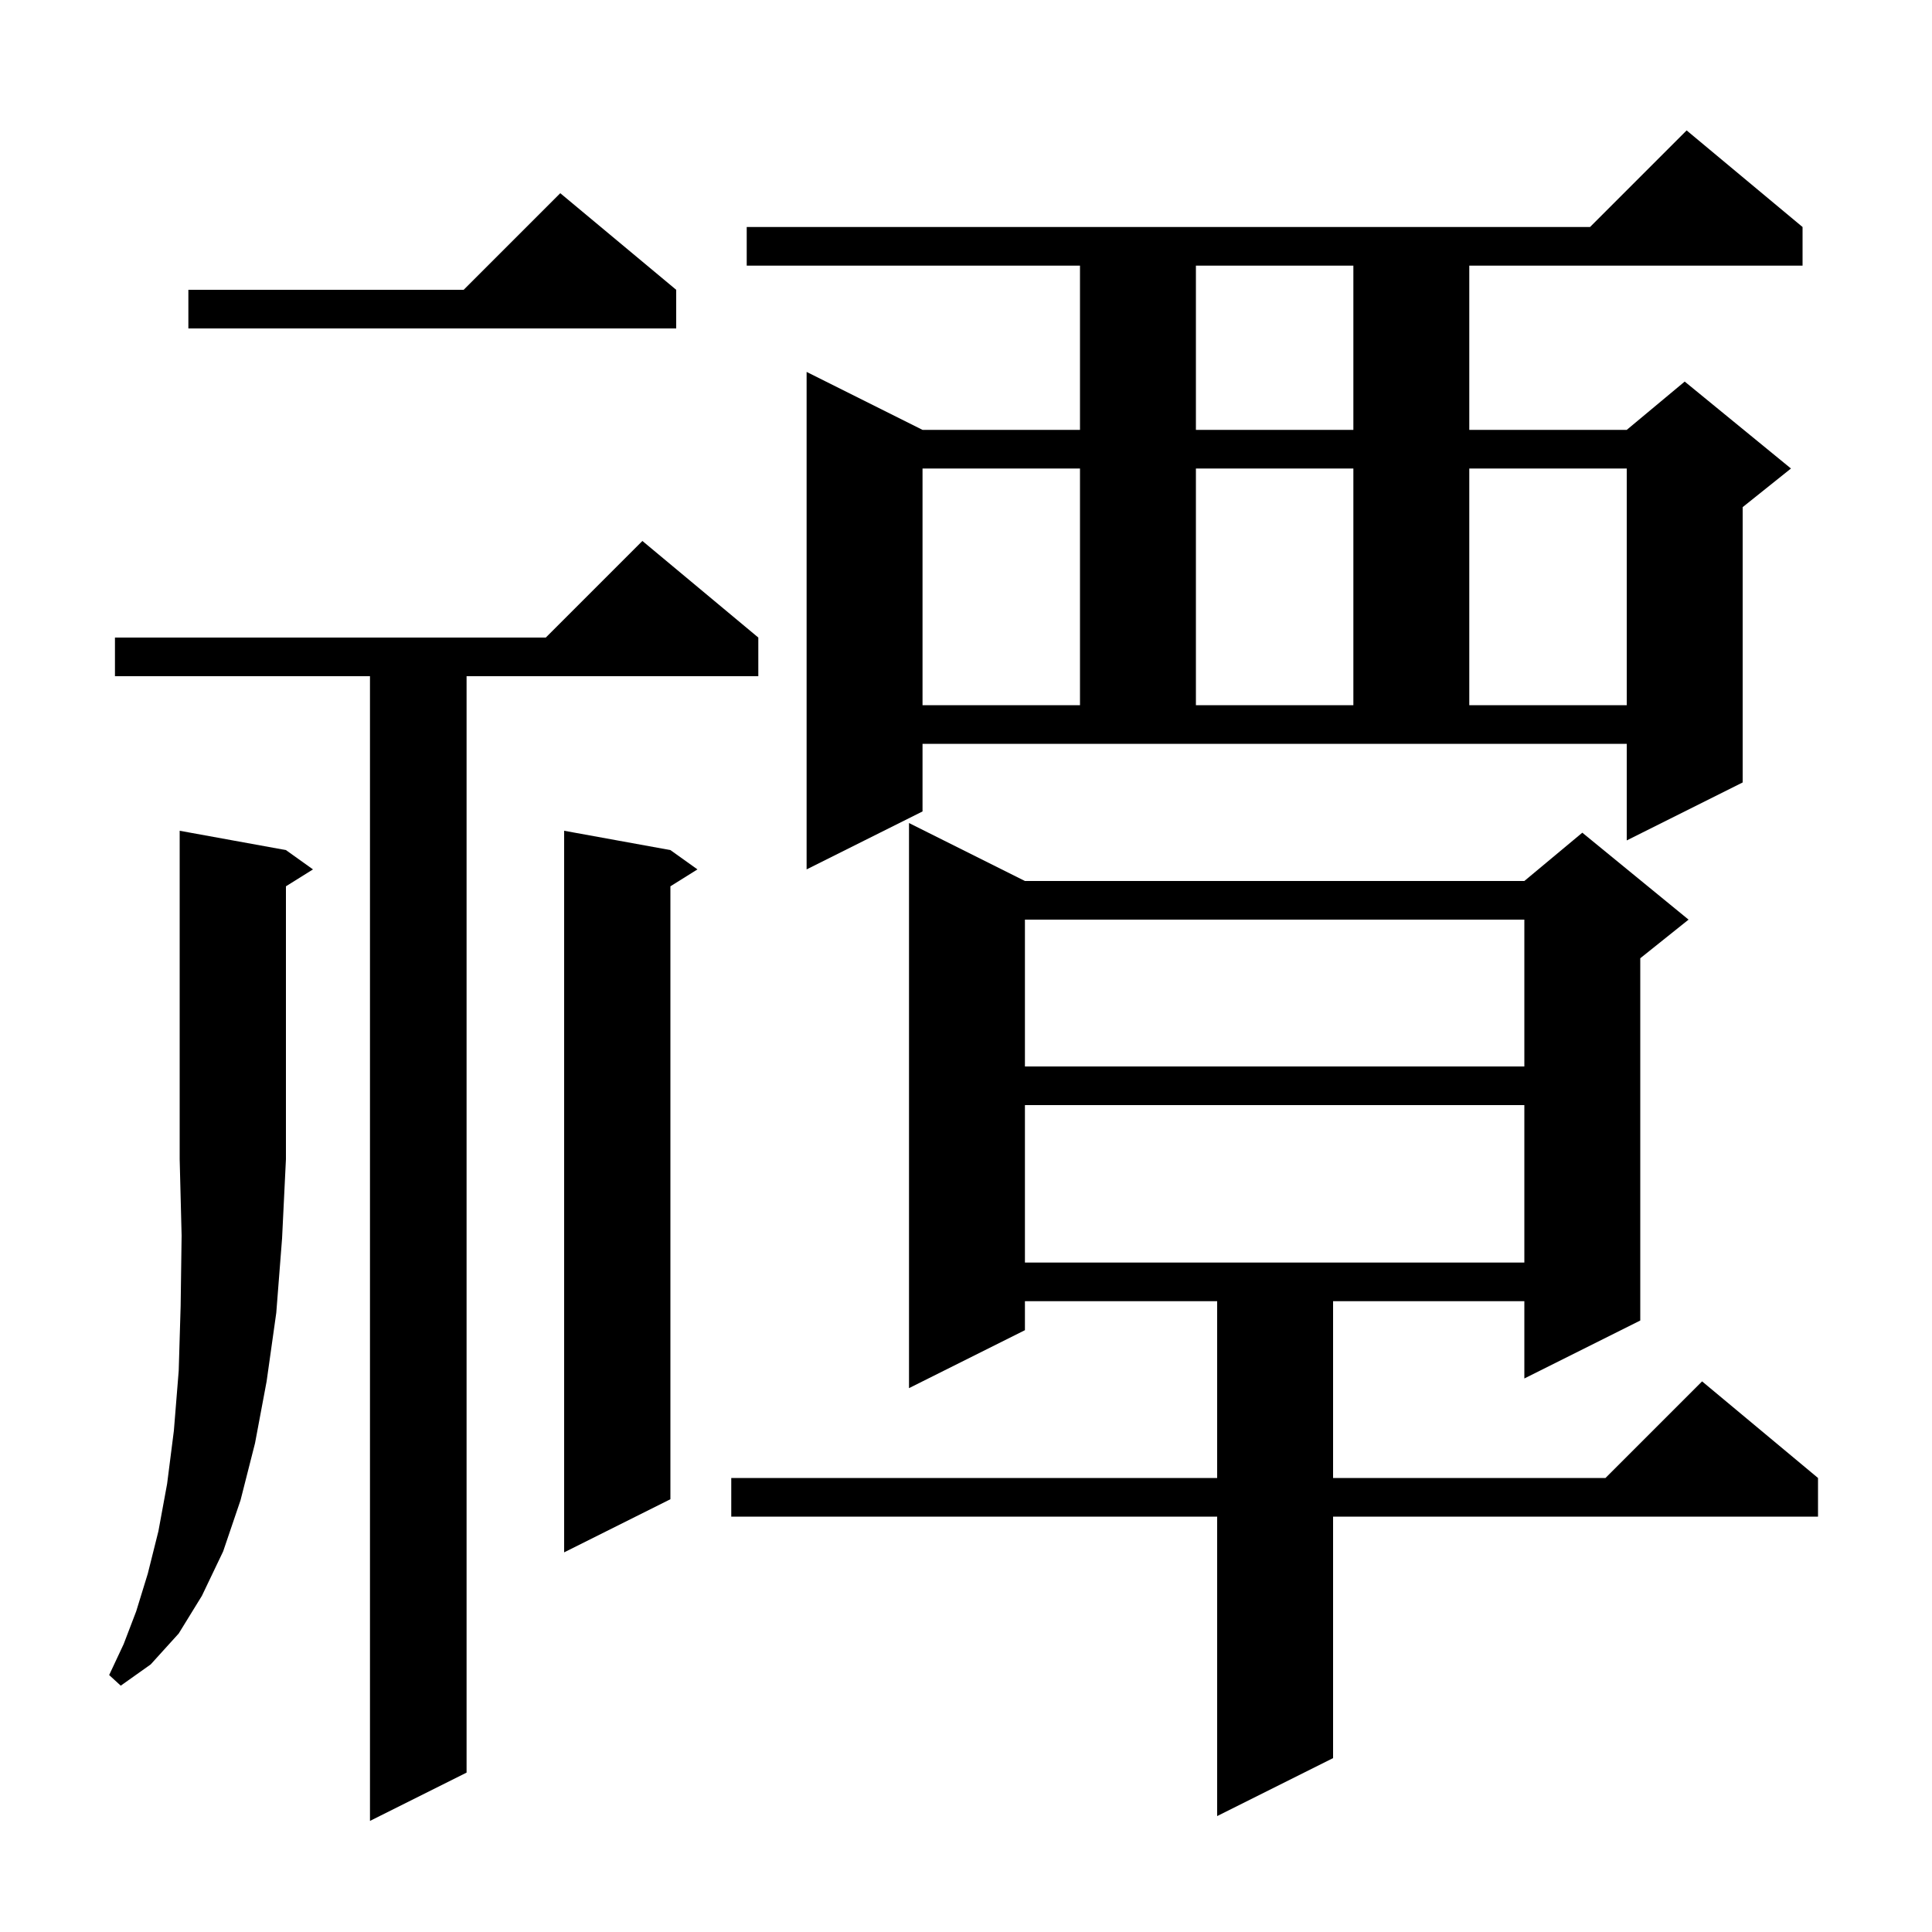 <svg xmlns="http://www.w3.org/2000/svg" xmlns:xlink="http://www.w3.org/1999/xlink" version="1.1" baseProfile="full" viewBox="0 0 200 200" width="200" height="200">
<g fill="black">
<path d="M 78.5 66.0 L 78.5 70.0 L 48.3 70.0 L 48.3 183.5 L 38.3 188.5 L 38.3 70.0 L 11.9 70.0 L 11.9 66.0 L 56.5 66.0 L 66.5 56.0 Z M 106.1 91.2 L 157.8 91.2 L 163.8 86.2 L 174.8 95.2 L 169.8 99.2 L 169.8 136.7 L 157.8 142.7 L 157.8 134.7 L 138.0 134.7 L 138.0 153.0 L 166.2 153.0 L 176.2 143.0 L 188.2 153.0 L 188.2 157.0 L 138.0 157.0 L 138.0 182.0 L 126.0 188.0 L 126.0 157.0 L 75.7 157.0 L 75.7 153.0 L 126.0 153.0 L 126.0 134.7 L 106.1 134.7 L 106.1 137.7 L 94.1 143.7 L 94.1 85.2 Z M 29.6 88.0 L 32.4 90.0 L 29.6 91.75 L 29.6 120.0 L 29.2 128.2 L 28.6 135.9 L 27.6 143.0 L 26.4 149.4 L 24.9 155.3 L 23.1 160.6 L 20.9 165.2 L 18.5 169.1 L 15.6 172.3 L 12.5 174.5 L 11.3 173.4 L 12.8 170.2 L 14.1 166.8 L 15.3 162.9 L 16.4 158.5 L 17.3 153.6 L 18.0 148.1 L 18.5 141.9 L 18.7 135.2 L 18.8 127.9 L 18.6 120.0 L 18.6 86.0 Z M 69.4 88.0 L 72.2 90.0 L 69.4 91.75 L 69.4 155.2 L 58.4 160.7 L 58.4 86.0 Z M 106.1 114.4 L 106.1 130.7 L 157.8 130.7 L 157.8 114.4 Z M 106.1 95.2 L 106.1 110.4 L 157.8 110.4 L 157.8 95.2 Z M 95.5 84.0 L 83.5 90.0 L 83.5 38.5 L 95.5 44.5 L 111.8 44.5 L 111.8 27.5 L 77.3 27.5 L 77.3 23.5 L 164.6 23.5 L 174.6 13.5 L 186.6 23.5 L 186.6 27.5 L 152.1 27.5 L 152.1 44.5 L 168.4 44.5 L 174.4 39.5 L 185.4 48.5 L 180.4 52.5 L 180.4 81.0 L 168.4 87.0 L 168.4 77.0 L 95.5 77.0 Z M 95.5 48.5 L 95.5 73.0 L 111.8 73.0 L 111.8 48.5 Z M 123.8 48.5 L 123.8 73.0 L 140.1 73.0 L 140.1 48.5 Z M 152.1 48.5 L 152.1 73.0 L 168.4 73.0 L 168.4 48.5 Z M 123.8 27.5 L 123.8 44.5 L 140.1 44.5 L 140.1 27.5 Z M 70.0 30.0 L 70.0 34.0 L 19.5 34.0 L 19.5 30.0 L 48.0 30.0 L 58.0 20.0 Z " />
</g>
</svg>
